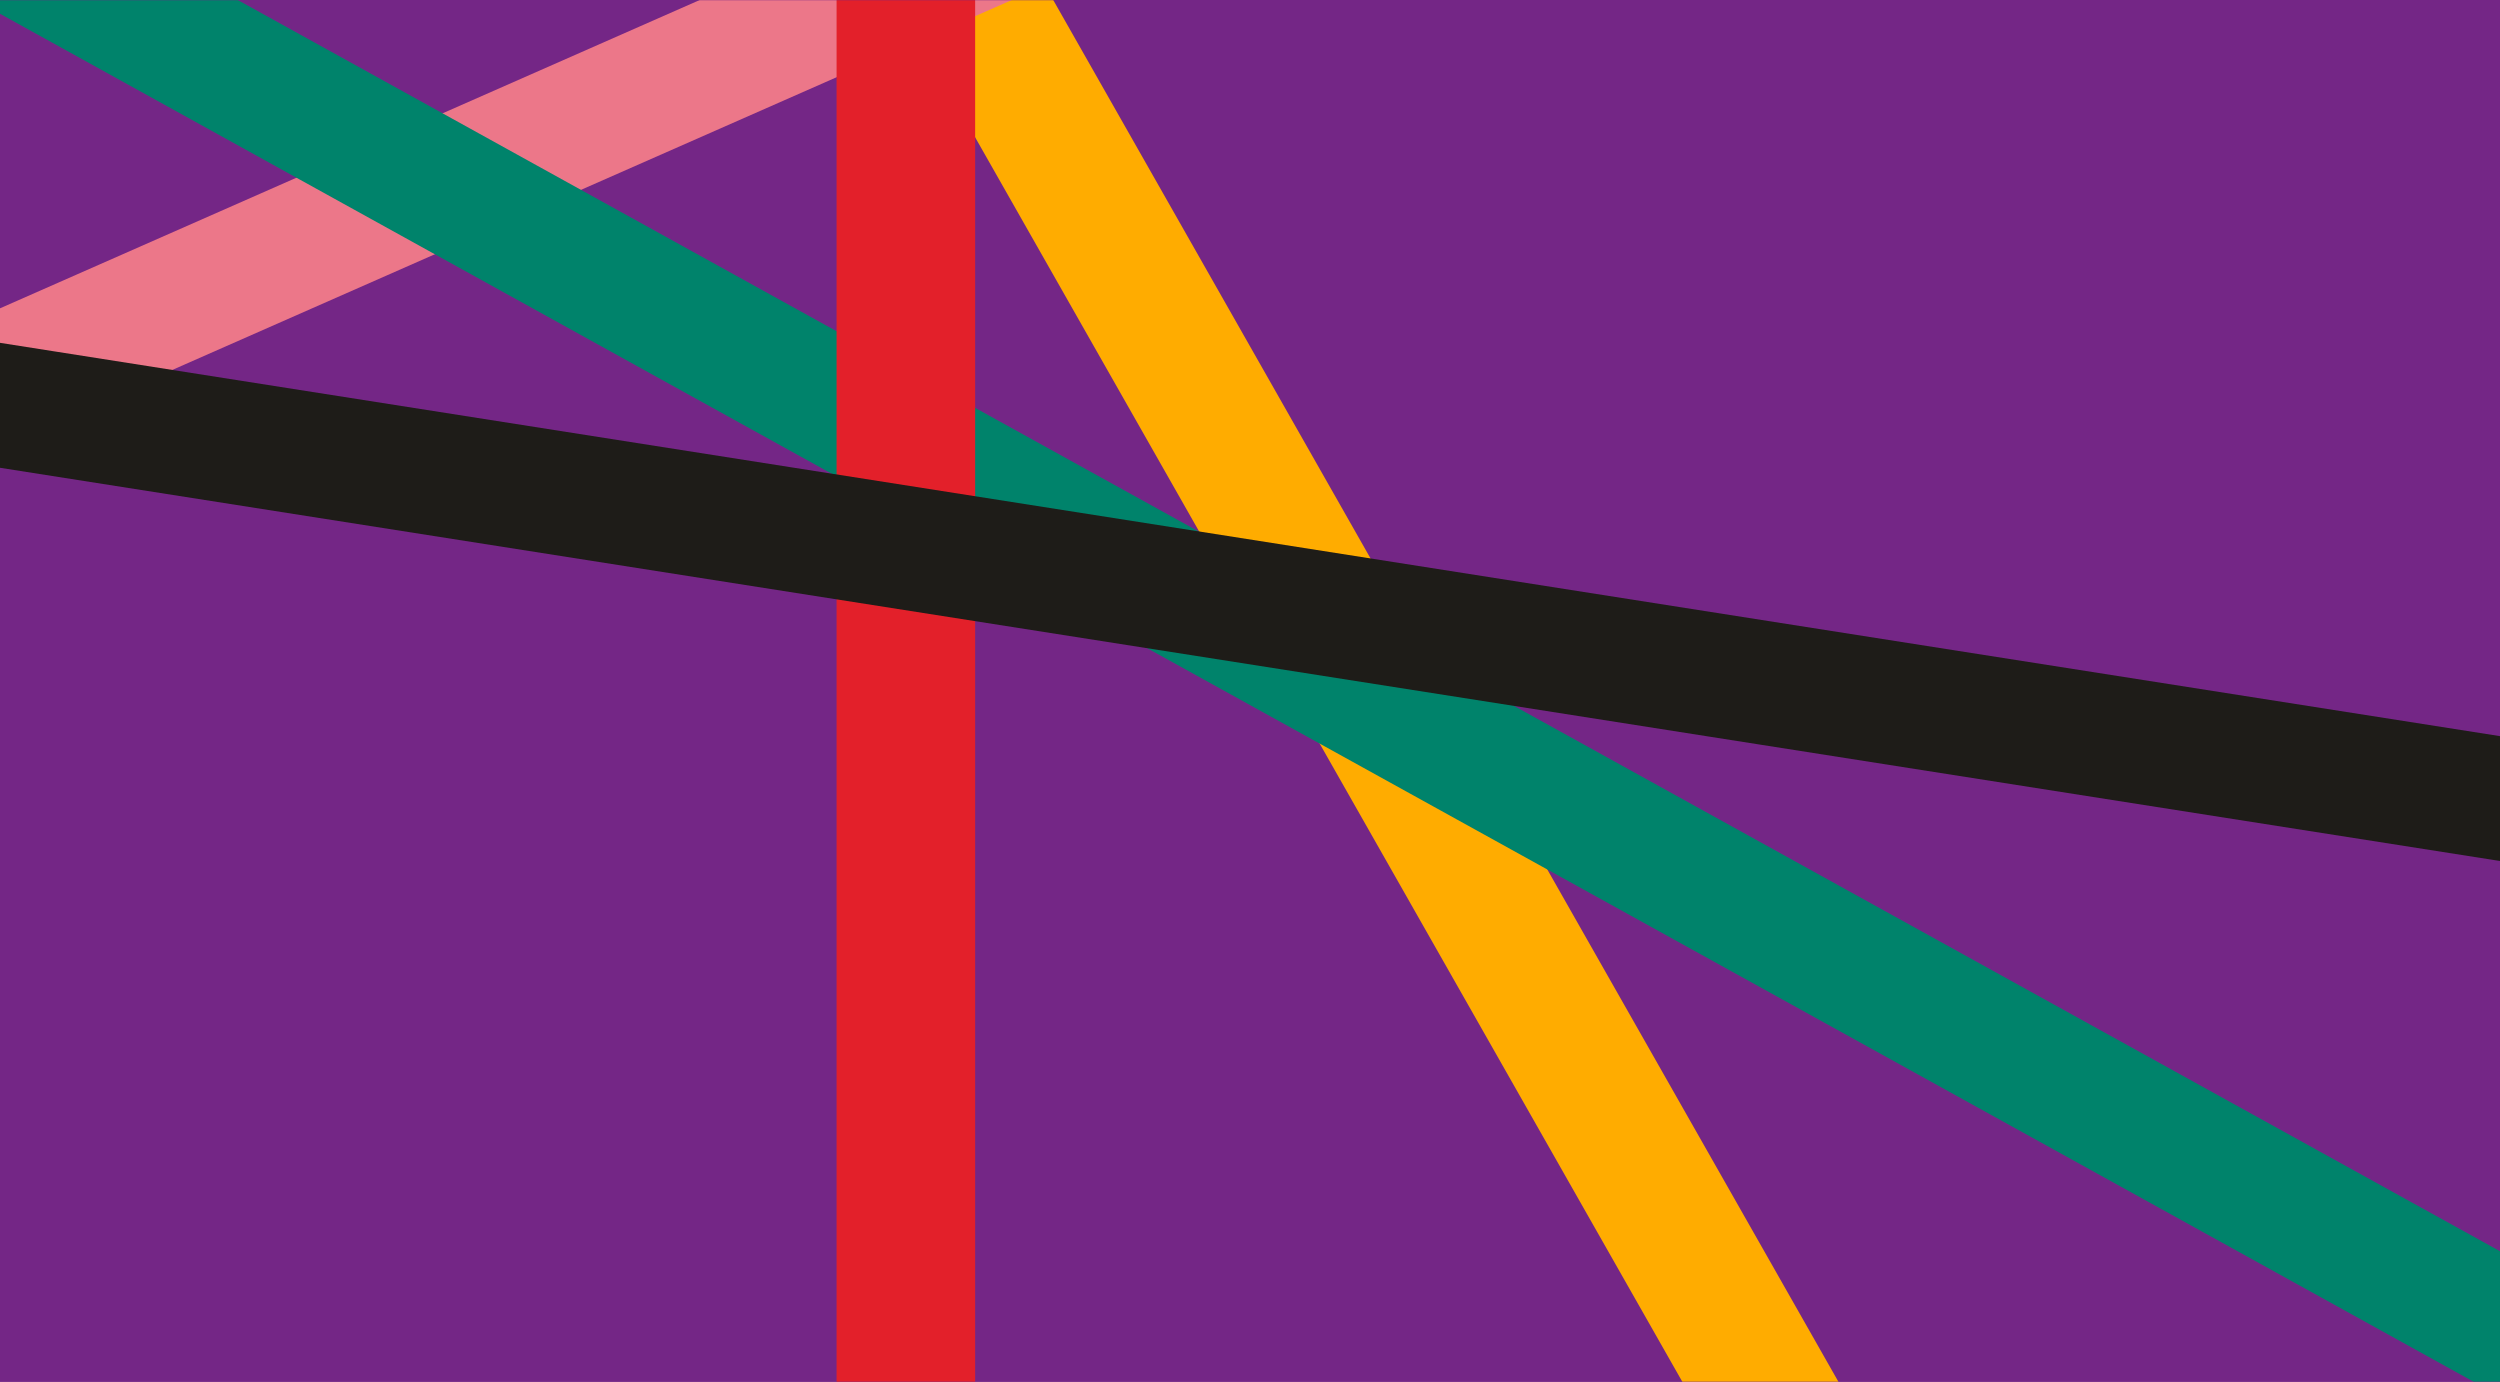 <svg width="1440" height="796" viewBox="0 0 1440 796" fill="none" xmlns="http://www.w3.org/2000/svg">
<rect x="0" y="0" width="1440" height="796" fill="#333333" stroke="none"/>
<g clip-path="url(#clip0_1_1910)">
<rect width="1440" height="796" fill="#F4F4F4"/>
<path d="M1442.72 0H-2.724V796H1442.72V0Z" fill="#742686"/>
<mask id="mask0_1_1910" style="mask-type:luminance" maskUnits="userSpaceOnUse" x="-3" y="0" width="1446" height="796">
<path d="M1442.72 0H-2.724V796H1442.72V0Z" fill="white"/>
</mask>
<g mask="url(#mask0_1_1910)">
<path d="M270.59 -433.148L342.503 -464.823L1198.02 1040.66L1126.11 1072.33L270.59 -433.148Z" fill="#FFAC00"/>
<path d="M-221.923 354.593L-257.919 291.242L1216.57 -358.455L1252.56 -295.104L-221.923 354.593Z" fill="#EC7789"/>
<path d="M-49.458 -19.412L-6.654 -79.399L1612.36 816.036L1569.56 875.946L-49.458 -19.412Z" fill="#00836B"/>
<path d="M481.868 1186.99L561.685 1186.99L561.685 -525.826L481.868 -525.826L481.868 1186.99Z" fill="#E3202A"/>
<path d="M1469.48 428.657L1455.31 498.343L-426.785 202.315L-412.621 132.551L1469.48 428.657Z" fill="#1E1C18"/>
</g>
</g>
<defs>
<clipPath id="clip0_1_1910">
<rect width="1440" height="796" fill="white"/>
</clipPath>
</defs>
</svg>
